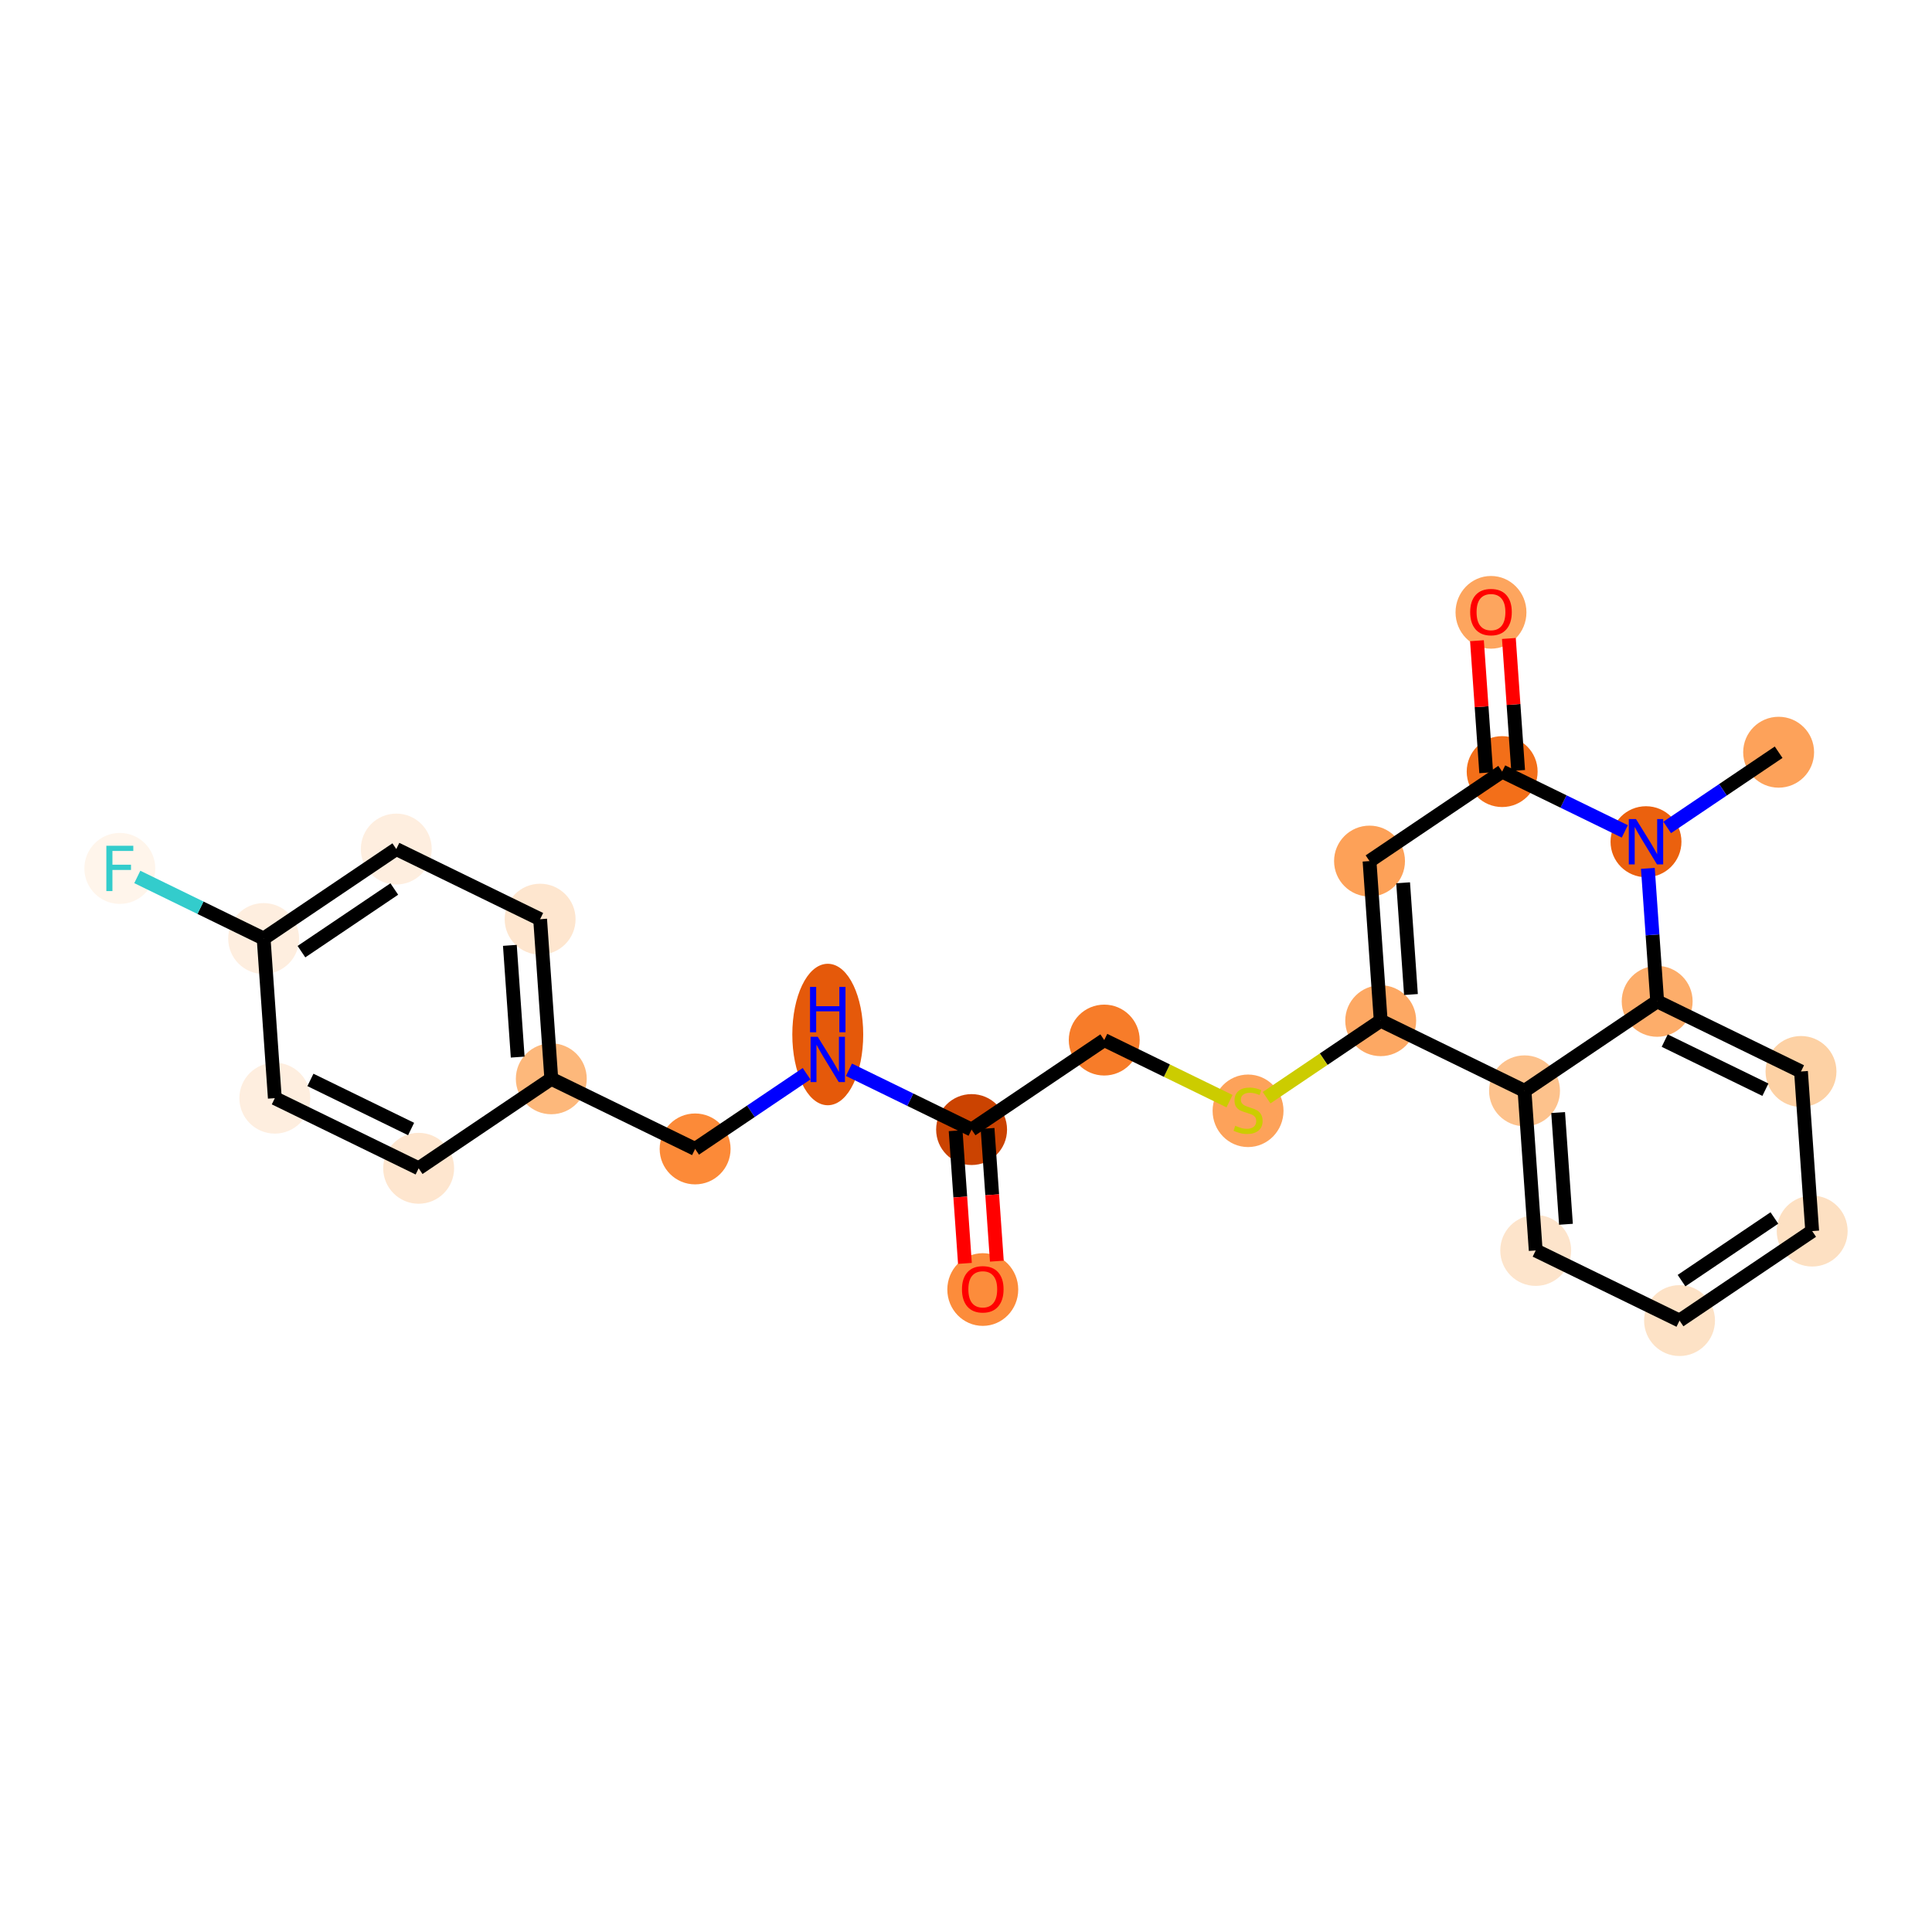 <?xml version='1.0' encoding='iso-8859-1'?>
<svg version='1.1' baseProfile='full'
              xmlns='http://www.w3.org/2000/svg'
                      xmlns:rdkit='http://www.rdkit.org/xml'
                      xmlns:xlink='http://www.w3.org/1999/xlink'
                  xml:space='preserve'
width='280px' height='280px' viewBox='0 0 280 280'>
<!-- END OF HEADER -->
<rect style='opacity:1.0;fill:#FFFFFF;stroke:none' width='280' height='280' x='0' y='0'> </rect>
<ellipse cx='257.773' cy='109.018' rx='4.638' ry='4.638'  style='fill:#FDA25A;fill-rule:evenodd;stroke:#FDA25A;stroke-width:1.0px;stroke-linecap:butt;stroke-linejoin:miter;stroke-opacity:1' />
<ellipse cx='238.55' cy='121.988' rx='4.638' ry='4.644'  style='fill:#EB610E;fill-rule:evenodd;stroke:#EB610E;stroke-width:1.0px;stroke-linecap:butt;stroke-linejoin:miter;stroke-opacity:1' />
<ellipse cx='217.705' cy='111.825' rx='4.638' ry='4.638'  style='fill:#F36F19;fill-rule:evenodd;stroke:#F36F19;stroke-width:1.0px;stroke-linecap:butt;stroke-linejoin:miter;stroke-opacity:1' />
<ellipse cx='216.085' cy='88.743' rx='4.638' ry='4.768'  style='fill:#FDA55E;fill-rule:evenodd;stroke:#FDA55E;stroke-width:1.0px;stroke-linecap:butt;stroke-linejoin:miter;stroke-opacity:1' />
<ellipse cx='198.482' cy='124.795' rx='4.638' ry='4.638'  style='fill:#FDA158;fill-rule:evenodd;stroke:#FDA158;stroke-width:1.0px;stroke-linecap:butt;stroke-linejoin:miter;stroke-opacity:1' />
<ellipse cx='200.102' cy='147.928' rx='4.638' ry='4.638'  style='fill:#FDA863;fill-rule:evenodd;stroke:#FDA863;stroke-width:1.0px;stroke-linecap:butt;stroke-linejoin:miter;stroke-opacity:1' />
<ellipse cx='180.878' cy='160.986' rx='4.638' ry='4.755'  style='fill:#FDA25A;fill-rule:evenodd;stroke:#FDA25A;stroke-width:1.0px;stroke-linecap:butt;stroke-linejoin:miter;stroke-opacity:1' />
<ellipse cx='160.034' cy='150.735' rx='4.638' ry='4.638'  style='fill:#F77C29;fill-rule:evenodd;stroke:#F77C29;stroke-width:1.0px;stroke-linecap:butt;stroke-linejoin:miter;stroke-opacity:1' />
<ellipse cx='140.81' cy='163.705' rx='4.638' ry='4.638'  style='fill:#CB4301;fill-rule:evenodd;stroke:#CB4301;stroke-width:1.0px;stroke-linecap:butt;stroke-linejoin:miter;stroke-opacity:1' />
<ellipse cx='142.431' cy='186.889' rx='4.638' ry='4.768'  style='fill:#FC8C3B;fill-rule:evenodd;stroke:#FC8C3B;stroke-width:1.0px;stroke-linecap:butt;stroke-linejoin:miter;stroke-opacity:1' />
<ellipse cx='119.966' cy='149.929' rx='4.638' ry='9.752'  style='fill:#E5590A;fill-rule:evenodd;stroke:#E5590A;stroke-width:1.0px;stroke-linecap:butt;stroke-linejoin:miter;stroke-opacity:1' />
<ellipse cx='100.742' cy='166.511' rx='4.638' ry='4.638'  style='fill:#FC8A38;fill-rule:evenodd;stroke:#FC8A38;stroke-width:1.0px;stroke-linecap:butt;stroke-linejoin:miter;stroke-opacity:1' />
<ellipse cx='79.898' cy='156.348' rx='4.638' ry='4.638'  style='fill:#FDB87B;fill-rule:evenodd;stroke:#FDB87B;stroke-width:1.0px;stroke-linecap:butt;stroke-linejoin:miter;stroke-opacity:1' />
<ellipse cx='78.278' cy='133.215' rx='4.638' ry='4.638'  style='fill:#FEE6CF;fill-rule:evenodd;stroke:#FEE6CF;stroke-width:1.0px;stroke-linecap:butt;stroke-linejoin:miter;stroke-opacity:1' />
<ellipse cx='57.433' cy='123.051' rx='4.638' ry='4.638'  style='fill:#FEEEDF;fill-rule:evenodd;stroke:#FEEEDF;stroke-width:1.0px;stroke-linecap:butt;stroke-linejoin:miter;stroke-opacity:1' />
<ellipse cx='38.209' cy='136.021' rx='4.638' ry='4.638'  style='fill:#FEEEDF;fill-rule:evenodd;stroke:#FEEEDF;stroke-width:1.0px;stroke-linecap:butt;stroke-linejoin:miter;stroke-opacity:1' />
<ellipse cx='17.365' cy='125.858' rx='4.638' ry='4.644'  style='fill:#FFF5EB;fill-rule:evenodd;stroke:#FFF5EB;stroke-width:1.0px;stroke-linecap:butt;stroke-linejoin:miter;stroke-opacity:1' />
<ellipse cx='39.83' cy='159.155' rx='4.638' ry='4.638'  style='fill:#FEEEDF;fill-rule:evenodd;stroke:#FEEEDF;stroke-width:1.0px;stroke-linecap:butt;stroke-linejoin:miter;stroke-opacity:1' />
<ellipse cx='60.674' cy='169.318' rx='4.638' ry='4.638'  style='fill:#FEE6CF;fill-rule:evenodd;stroke:#FEE6CF;stroke-width:1.0px;stroke-linecap:butt;stroke-linejoin:miter;stroke-opacity:1' />
<ellipse cx='220.946' cy='158.091' rx='4.638' ry='4.638'  style='fill:#FDC28C;fill-rule:evenodd;stroke:#FDC28C;stroke-width:1.0px;stroke-linecap:butt;stroke-linejoin:miter;stroke-opacity:1' />
<ellipse cx='222.567' cy='181.225' rx='4.638' ry='4.638'  style='fill:#FDE4CB;fill-rule:evenodd;stroke:#FDE4CB;stroke-width:1.0px;stroke-linecap:butt;stroke-linejoin:miter;stroke-opacity:1' />
<ellipse cx='243.411' cy='191.388' rx='4.638' ry='4.638'  style='fill:#FDE2C6;fill-rule:evenodd;stroke:#FDE2C6;stroke-width:1.0px;stroke-linecap:butt;stroke-linejoin:miter;stroke-opacity:1' />
<ellipse cx='262.635' cy='178.418' rx='4.638' ry='4.638'  style='fill:#FDE0C2;fill-rule:evenodd;stroke:#FDE0C2;stroke-width:1.0px;stroke-linecap:butt;stroke-linejoin:miter;stroke-opacity:1' />
<ellipse cx='261.014' cy='155.285' rx='4.638' ry='4.638'  style='fill:#FDD1A4;fill-rule:evenodd;stroke:#FDD1A4;stroke-width:1.0px;stroke-linecap:butt;stroke-linejoin:miter;stroke-opacity:1' />
<ellipse cx='240.17' cy='145.121' rx='4.638' ry='4.638'  style='fill:#FDAD6A;fill-rule:evenodd;stroke:#FDAD6A;stroke-width:1.0px;stroke-linecap:butt;stroke-linejoin:miter;stroke-opacity:1' />
<path class='bond-0 atom-0 atom-1' d='M 257.773,109.018 L 249.697,114.467' style='fill:none;fill-rule:evenodd;stroke:#000000;stroke-width:2.0px;stroke-linecap:butt;stroke-linejoin:miter;stroke-opacity:1' />
<path class='bond-0 atom-0 atom-1' d='M 249.697,114.467 L 241.62,119.917' style='fill:none;fill-rule:evenodd;stroke:#0000FF;stroke-width:2.0px;stroke-linecap:butt;stroke-linejoin:miter;stroke-opacity:1' />
<path class='bond-1 atom-1 atom-2' d='M 235.479,120.491 L 226.592,116.158' style='fill:none;fill-rule:evenodd;stroke:#0000FF;stroke-width:2.0px;stroke-linecap:butt;stroke-linejoin:miter;stroke-opacity:1' />
<path class='bond-1 atom-1 atom-2' d='M 226.592,116.158 L 217.705,111.825' style='fill:none;fill-rule:evenodd;stroke:#000000;stroke-width:2.0px;stroke-linecap:butt;stroke-linejoin:miter;stroke-opacity:1' />
<path class='bond-24 atom-24 atom-1' d='M 240.17,145.121 L 239.495,135.486' style='fill:none;fill-rule:evenodd;stroke:#000000;stroke-width:2.0px;stroke-linecap:butt;stroke-linejoin:miter;stroke-opacity:1' />
<path class='bond-24 atom-24 atom-1' d='M 239.495,135.486 L 238.82,125.852' style='fill:none;fill-rule:evenodd;stroke:#0000FF;stroke-width:2.0px;stroke-linecap:butt;stroke-linejoin:miter;stroke-opacity:1' />
<path class='bond-2 atom-2 atom-3' d='M 220.019,111.663 L 219.349,102.097' style='fill:none;fill-rule:evenodd;stroke:#000000;stroke-width:2.0px;stroke-linecap:butt;stroke-linejoin:miter;stroke-opacity:1' />
<path class='bond-2 atom-2 atom-3' d='M 219.349,102.097 L 218.679,92.532' style='fill:none;fill-rule:evenodd;stroke:#FF0000;stroke-width:2.0px;stroke-linecap:butt;stroke-linejoin:miter;stroke-opacity:1' />
<path class='bond-2 atom-2 atom-3' d='M 215.392,111.987 L 214.722,102.421' style='fill:none;fill-rule:evenodd;stroke:#000000;stroke-width:2.0px;stroke-linecap:butt;stroke-linejoin:miter;stroke-opacity:1' />
<path class='bond-2 atom-2 atom-3' d='M 214.722,102.421 L 214.052,92.856' style='fill:none;fill-rule:evenodd;stroke:#FF0000;stroke-width:2.0px;stroke-linecap:butt;stroke-linejoin:miter;stroke-opacity:1' />
<path class='bond-3 atom-2 atom-4' d='M 217.705,111.825 L 198.482,124.795' style='fill:none;fill-rule:evenodd;stroke:#000000;stroke-width:2.0px;stroke-linecap:butt;stroke-linejoin:miter;stroke-opacity:1' />
<path class='bond-4 atom-4 atom-5' d='M 198.482,124.795 L 200.102,147.928' style='fill:none;fill-rule:evenodd;stroke:#000000;stroke-width:2.0px;stroke-linecap:butt;stroke-linejoin:miter;stroke-opacity:1' />
<path class='bond-4 atom-4 atom-5' d='M 203.351,127.941 L 204.486,144.134' style='fill:none;fill-rule:evenodd;stroke:#000000;stroke-width:2.0px;stroke-linecap:butt;stroke-linejoin:miter;stroke-opacity:1' />
<path class='bond-5 atom-5 atom-6' d='M 200.102,147.928 L 191.833,153.507' style='fill:none;fill-rule:evenodd;stroke:#000000;stroke-width:2.0px;stroke-linecap:butt;stroke-linejoin:miter;stroke-opacity:1' />
<path class='bond-5 atom-5 atom-6' d='M 191.833,153.507 L 183.564,159.086' style='fill:none;fill-rule:evenodd;stroke:#CCCC00;stroke-width:2.0px;stroke-linecap:butt;stroke-linejoin:miter;stroke-opacity:1' />
<path class='bond-18 atom-5 atom-19' d='M 200.102,147.928 L 220.946,158.091' style='fill:none;fill-rule:evenodd;stroke:#000000;stroke-width:2.0px;stroke-linecap:butt;stroke-linejoin:miter;stroke-opacity:1' />
<path class='bond-6 atom-6 atom-7' d='M 178.193,159.589 L 169.113,155.162' style='fill:none;fill-rule:evenodd;stroke:#CCCC00;stroke-width:2.0px;stroke-linecap:butt;stroke-linejoin:miter;stroke-opacity:1' />
<path class='bond-6 atom-6 atom-7' d='M 169.113,155.162 L 160.034,150.735' style='fill:none;fill-rule:evenodd;stroke:#000000;stroke-width:2.0px;stroke-linecap:butt;stroke-linejoin:miter;stroke-opacity:1' />
<path class='bond-7 atom-7 atom-8' d='M 160.034,150.735 L 140.81,163.705' style='fill:none;fill-rule:evenodd;stroke:#000000;stroke-width:2.0px;stroke-linecap:butt;stroke-linejoin:miter;stroke-opacity:1' />
<path class='bond-8 atom-8 atom-9' d='M 138.497,163.867 L 139.17,173.483' style='fill:none;fill-rule:evenodd;stroke:#000000;stroke-width:2.0px;stroke-linecap:butt;stroke-linejoin:miter;stroke-opacity:1' />
<path class='bond-8 atom-8 atom-9' d='M 139.17,173.483 L 139.844,183.099' style='fill:none;fill-rule:evenodd;stroke:#FF0000;stroke-width:2.0px;stroke-linecap:butt;stroke-linejoin:miter;stroke-opacity:1' />
<path class='bond-8 atom-8 atom-9' d='M 143.124,163.543 L 143.797,173.159' style='fill:none;fill-rule:evenodd;stroke:#000000;stroke-width:2.0px;stroke-linecap:butt;stroke-linejoin:miter;stroke-opacity:1' />
<path class='bond-8 atom-8 atom-9' d='M 143.797,173.159 L 144.471,182.775' style='fill:none;fill-rule:evenodd;stroke:#FF0000;stroke-width:2.0px;stroke-linecap:butt;stroke-linejoin:miter;stroke-opacity:1' />
<path class='bond-9 atom-8 atom-10' d='M 140.81,163.705 L 131.923,159.372' style='fill:none;fill-rule:evenodd;stroke:#000000;stroke-width:2.0px;stroke-linecap:butt;stroke-linejoin:miter;stroke-opacity:1' />
<path class='bond-9 atom-8 atom-10' d='M 131.923,159.372 L 123.036,155.038' style='fill:none;fill-rule:evenodd;stroke:#0000FF;stroke-width:2.0px;stroke-linecap:butt;stroke-linejoin:miter;stroke-opacity:1' />
<path class='bond-10 atom-10 atom-11' d='M 116.896,155.613 L 108.819,161.062' style='fill:none;fill-rule:evenodd;stroke:#0000FF;stroke-width:2.0px;stroke-linecap:butt;stroke-linejoin:miter;stroke-opacity:1' />
<path class='bond-10 atom-10 atom-11' d='M 108.819,161.062 L 100.742,166.511' style='fill:none;fill-rule:evenodd;stroke:#000000;stroke-width:2.0px;stroke-linecap:butt;stroke-linejoin:miter;stroke-opacity:1' />
<path class='bond-11 atom-11 atom-12' d='M 100.742,166.511 L 79.898,156.348' style='fill:none;fill-rule:evenodd;stroke:#000000;stroke-width:2.0px;stroke-linecap:butt;stroke-linejoin:miter;stroke-opacity:1' />
<path class='bond-12 atom-12 atom-13' d='M 79.898,156.348 L 78.278,133.215' style='fill:none;fill-rule:evenodd;stroke:#000000;stroke-width:2.0px;stroke-linecap:butt;stroke-linejoin:miter;stroke-opacity:1' />
<path class='bond-12 atom-12 atom-13' d='M 75.028,153.202 L 73.894,137.009' style='fill:none;fill-rule:evenodd;stroke:#000000;stroke-width:2.0px;stroke-linecap:butt;stroke-linejoin:miter;stroke-opacity:1' />
<path class='bond-25 atom-18 atom-12' d='M 60.674,169.318 L 79.898,156.348' style='fill:none;fill-rule:evenodd;stroke:#000000;stroke-width:2.0px;stroke-linecap:butt;stroke-linejoin:miter;stroke-opacity:1' />
<path class='bond-13 atom-13 atom-14' d='M 78.278,133.215 L 57.433,123.051' style='fill:none;fill-rule:evenodd;stroke:#000000;stroke-width:2.0px;stroke-linecap:butt;stroke-linejoin:miter;stroke-opacity:1' />
<path class='bond-14 atom-14 atom-15' d='M 57.433,123.051 L 38.209,136.021' style='fill:none;fill-rule:evenodd;stroke:#000000;stroke-width:2.0px;stroke-linecap:butt;stroke-linejoin:miter;stroke-opacity:1' />
<path class='bond-14 atom-14 atom-15' d='M 57.144,128.842 L 43.687,137.921' style='fill:none;fill-rule:evenodd;stroke:#000000;stroke-width:2.0px;stroke-linecap:butt;stroke-linejoin:miter;stroke-opacity:1' />
<path class='bond-15 atom-15 atom-16' d='M 38.209,136.021 L 29.054,131.557' style='fill:none;fill-rule:evenodd;stroke:#000000;stroke-width:2.0px;stroke-linecap:butt;stroke-linejoin:miter;stroke-opacity:1' />
<path class='bond-15 atom-15 atom-16' d='M 29.054,131.557 L 19.898,127.093' style='fill:none;fill-rule:evenodd;stroke:#33CCCC;stroke-width:2.0px;stroke-linecap:butt;stroke-linejoin:miter;stroke-opacity:1' />
<path class='bond-16 atom-15 atom-17' d='M 38.209,136.021 L 39.83,159.155' style='fill:none;fill-rule:evenodd;stroke:#000000;stroke-width:2.0px;stroke-linecap:butt;stroke-linejoin:miter;stroke-opacity:1' />
<path class='bond-17 atom-17 atom-18' d='M 39.83,159.155 L 60.674,169.318' style='fill:none;fill-rule:evenodd;stroke:#000000;stroke-width:2.0px;stroke-linecap:butt;stroke-linejoin:miter;stroke-opacity:1' />
<path class='bond-17 atom-17 atom-18' d='M 44.989,156.51 L 59.58,163.625' style='fill:none;fill-rule:evenodd;stroke:#000000;stroke-width:2.0px;stroke-linecap:butt;stroke-linejoin:miter;stroke-opacity:1' />
<path class='bond-19 atom-19 atom-20' d='M 220.946,158.091 L 222.567,181.225' style='fill:none;fill-rule:evenodd;stroke:#000000;stroke-width:2.0px;stroke-linecap:butt;stroke-linejoin:miter;stroke-opacity:1' />
<path class='bond-19 atom-19 atom-20' d='M 225.816,161.237 L 226.95,177.431' style='fill:none;fill-rule:evenodd;stroke:#000000;stroke-width:2.0px;stroke-linecap:butt;stroke-linejoin:miter;stroke-opacity:1' />
<path class='bond-26 atom-24 atom-19' d='M 240.17,145.121 L 220.946,158.091' style='fill:none;fill-rule:evenodd;stroke:#000000;stroke-width:2.0px;stroke-linecap:butt;stroke-linejoin:miter;stroke-opacity:1' />
<path class='bond-20 atom-20 atom-21' d='M 222.567,181.225 L 243.411,191.388' style='fill:none;fill-rule:evenodd;stroke:#000000;stroke-width:2.0px;stroke-linecap:butt;stroke-linejoin:miter;stroke-opacity:1' />
<path class='bond-21 atom-21 atom-22' d='M 243.411,191.388 L 262.635,178.418' style='fill:none;fill-rule:evenodd;stroke:#000000;stroke-width:2.0px;stroke-linecap:butt;stroke-linejoin:miter;stroke-opacity:1' />
<path class='bond-21 atom-21 atom-22' d='M 243.7,185.598 L 257.157,176.519' style='fill:none;fill-rule:evenodd;stroke:#000000;stroke-width:2.0px;stroke-linecap:butt;stroke-linejoin:miter;stroke-opacity:1' />
<path class='bond-22 atom-22 atom-23' d='M 262.635,178.418 L 261.014,155.285' style='fill:none;fill-rule:evenodd;stroke:#000000;stroke-width:2.0px;stroke-linecap:butt;stroke-linejoin:miter;stroke-opacity:1' />
<path class='bond-23 atom-23 atom-24' d='M 261.014,155.285 L 240.17,145.121' style='fill:none;fill-rule:evenodd;stroke:#000000;stroke-width:2.0px;stroke-linecap:butt;stroke-linejoin:miter;stroke-opacity:1' />
<path class='bond-23 atom-23 atom-24' d='M 255.855,157.929 L 241.264,150.815' style='fill:none;fill-rule:evenodd;stroke:#000000;stroke-width:2.0px;stroke-linecap:butt;stroke-linejoin:miter;stroke-opacity:1' />
<path  class='atom-1' d='M 237.098 118.704
L 239.25 122.183
Q 239.463 122.526, 239.807 123.148
Q 240.15 123.769, 240.168 123.806
L 240.168 118.704
L 241.04 118.704
L 241.04 125.272
L 240.141 125.272
L 237.831 121.469
Q 237.562 121.023, 237.274 120.513
Q 236.996 120.003, 236.912 119.845
L 236.912 125.272
L 236.059 125.272
L 236.059 118.704
L 237.098 118.704
' fill='#0000FF'/>
<path  class='atom-3' d='M 213.07 88.71
Q 213.07 87.133, 213.85 86.252
Q 214.629 85.371, 216.085 85.371
Q 217.541 85.371, 218.321 86.252
Q 219.1 87.133, 219.1 88.71
Q 219.1 90.305, 218.311 91.215
Q 217.523 92.114, 216.085 92.114
Q 214.638 92.114, 213.85 91.215
Q 213.07 90.315, 213.07 88.71
M 216.085 91.372
Q 217.087 91.372, 217.625 90.704
Q 218.172 90.027, 218.172 88.71
Q 218.172 87.421, 217.625 86.771
Q 217.087 86.113, 216.085 86.113
Q 215.083 86.113, 214.536 86.762
Q 213.998 87.411, 213.998 88.71
Q 213.998 90.037, 214.536 90.704
Q 215.083 91.372, 216.085 91.372
' fill='#FF0000'/>
<path  class='atom-6' d='M 179.023 163.152
Q 179.097 163.18, 179.403 163.31
Q 179.709 163.44, 180.043 163.523
Q 180.387 163.597, 180.721 163.597
Q 181.342 163.597, 181.704 163.3
Q 182.066 162.994, 182.066 162.466
Q 182.066 162.104, 181.88 161.881
Q 181.704 161.659, 181.426 161.538
Q 181.147 161.417, 180.683 161.278
Q 180.099 161.102, 179.747 160.935
Q 179.403 160.768, 179.153 160.416
Q 178.912 160.063, 178.912 159.469
Q 178.912 158.644, 179.468 158.134
Q 180.034 157.624, 181.147 157.624
Q 181.908 157.624, 182.771 157.985
L 182.557 158.7
Q 181.769 158.375, 181.175 158.375
Q 180.535 158.375, 180.183 158.644
Q 179.83 158.904, 179.839 159.358
Q 179.839 159.711, 180.016 159.924
Q 180.201 160.137, 180.461 160.258
Q 180.73 160.379, 181.175 160.518
Q 181.769 160.703, 182.121 160.889
Q 182.474 161.074, 182.724 161.455
Q 182.984 161.826, 182.984 162.466
Q 182.984 163.375, 182.372 163.866
Q 181.769 164.349, 180.758 164.349
Q 180.173 164.349, 179.728 164.219
Q 179.292 164.098, 178.773 163.885
L 179.023 163.152
' fill='#CCCC00'/>
<path  class='atom-9' d='M 139.416 186.856
Q 139.416 185.28, 140.195 184.398
Q 140.974 183.517, 142.431 183.517
Q 143.887 183.517, 144.666 184.398
Q 145.445 185.28, 145.445 186.856
Q 145.445 188.452, 144.657 189.361
Q 143.868 190.261, 142.431 190.261
Q 140.984 190.261, 140.195 189.361
Q 139.416 188.461, 139.416 186.856
M 142.431 189.519
Q 143.432 189.519, 143.97 188.851
Q 144.518 188.174, 144.518 186.856
Q 144.518 185.567, 143.97 184.918
Q 143.432 184.259, 142.431 184.259
Q 141.429 184.259, 140.882 184.909
Q 140.344 185.558, 140.344 186.856
Q 140.344 188.183, 140.882 188.851
Q 141.429 189.519, 142.431 189.519
' fill='#FF0000'/>
<path  class='atom-10' d='M 118.514 150.258
L 120.666 153.736
Q 120.88 154.079, 121.223 154.701
Q 121.566 155.322, 121.585 155.359
L 121.585 150.258
L 122.457 150.258
L 122.457 156.825
L 121.557 156.825
L 119.247 153.022
Q 118.978 152.577, 118.691 152.066
Q 118.412 151.556, 118.329 151.399
L 118.329 156.825
L 117.475 156.825
L 117.475 150.258
L 118.514 150.258
' fill='#0000FF'/>
<path  class='atom-10' d='M 117.397 143.033
L 118.287 143.033
L 118.287 145.826
L 121.645 145.826
L 121.645 143.033
L 122.535 143.033
L 122.535 149.601
L 121.645 149.601
L 121.645 146.568
L 118.287 146.568
L 118.287 149.601
L 117.397 149.601
L 117.397 143.033
' fill='#0000FF'/>
<path  class='atom-16' d='M 15.413 122.574
L 19.318 122.574
L 19.318 123.326
L 16.294 123.326
L 16.294 125.32
L 18.984 125.32
L 18.984 126.081
L 16.294 126.081
L 16.294 129.142
L 15.413 129.142
L 15.413 122.574
' fill='#33CCCC'/>
</svg>
